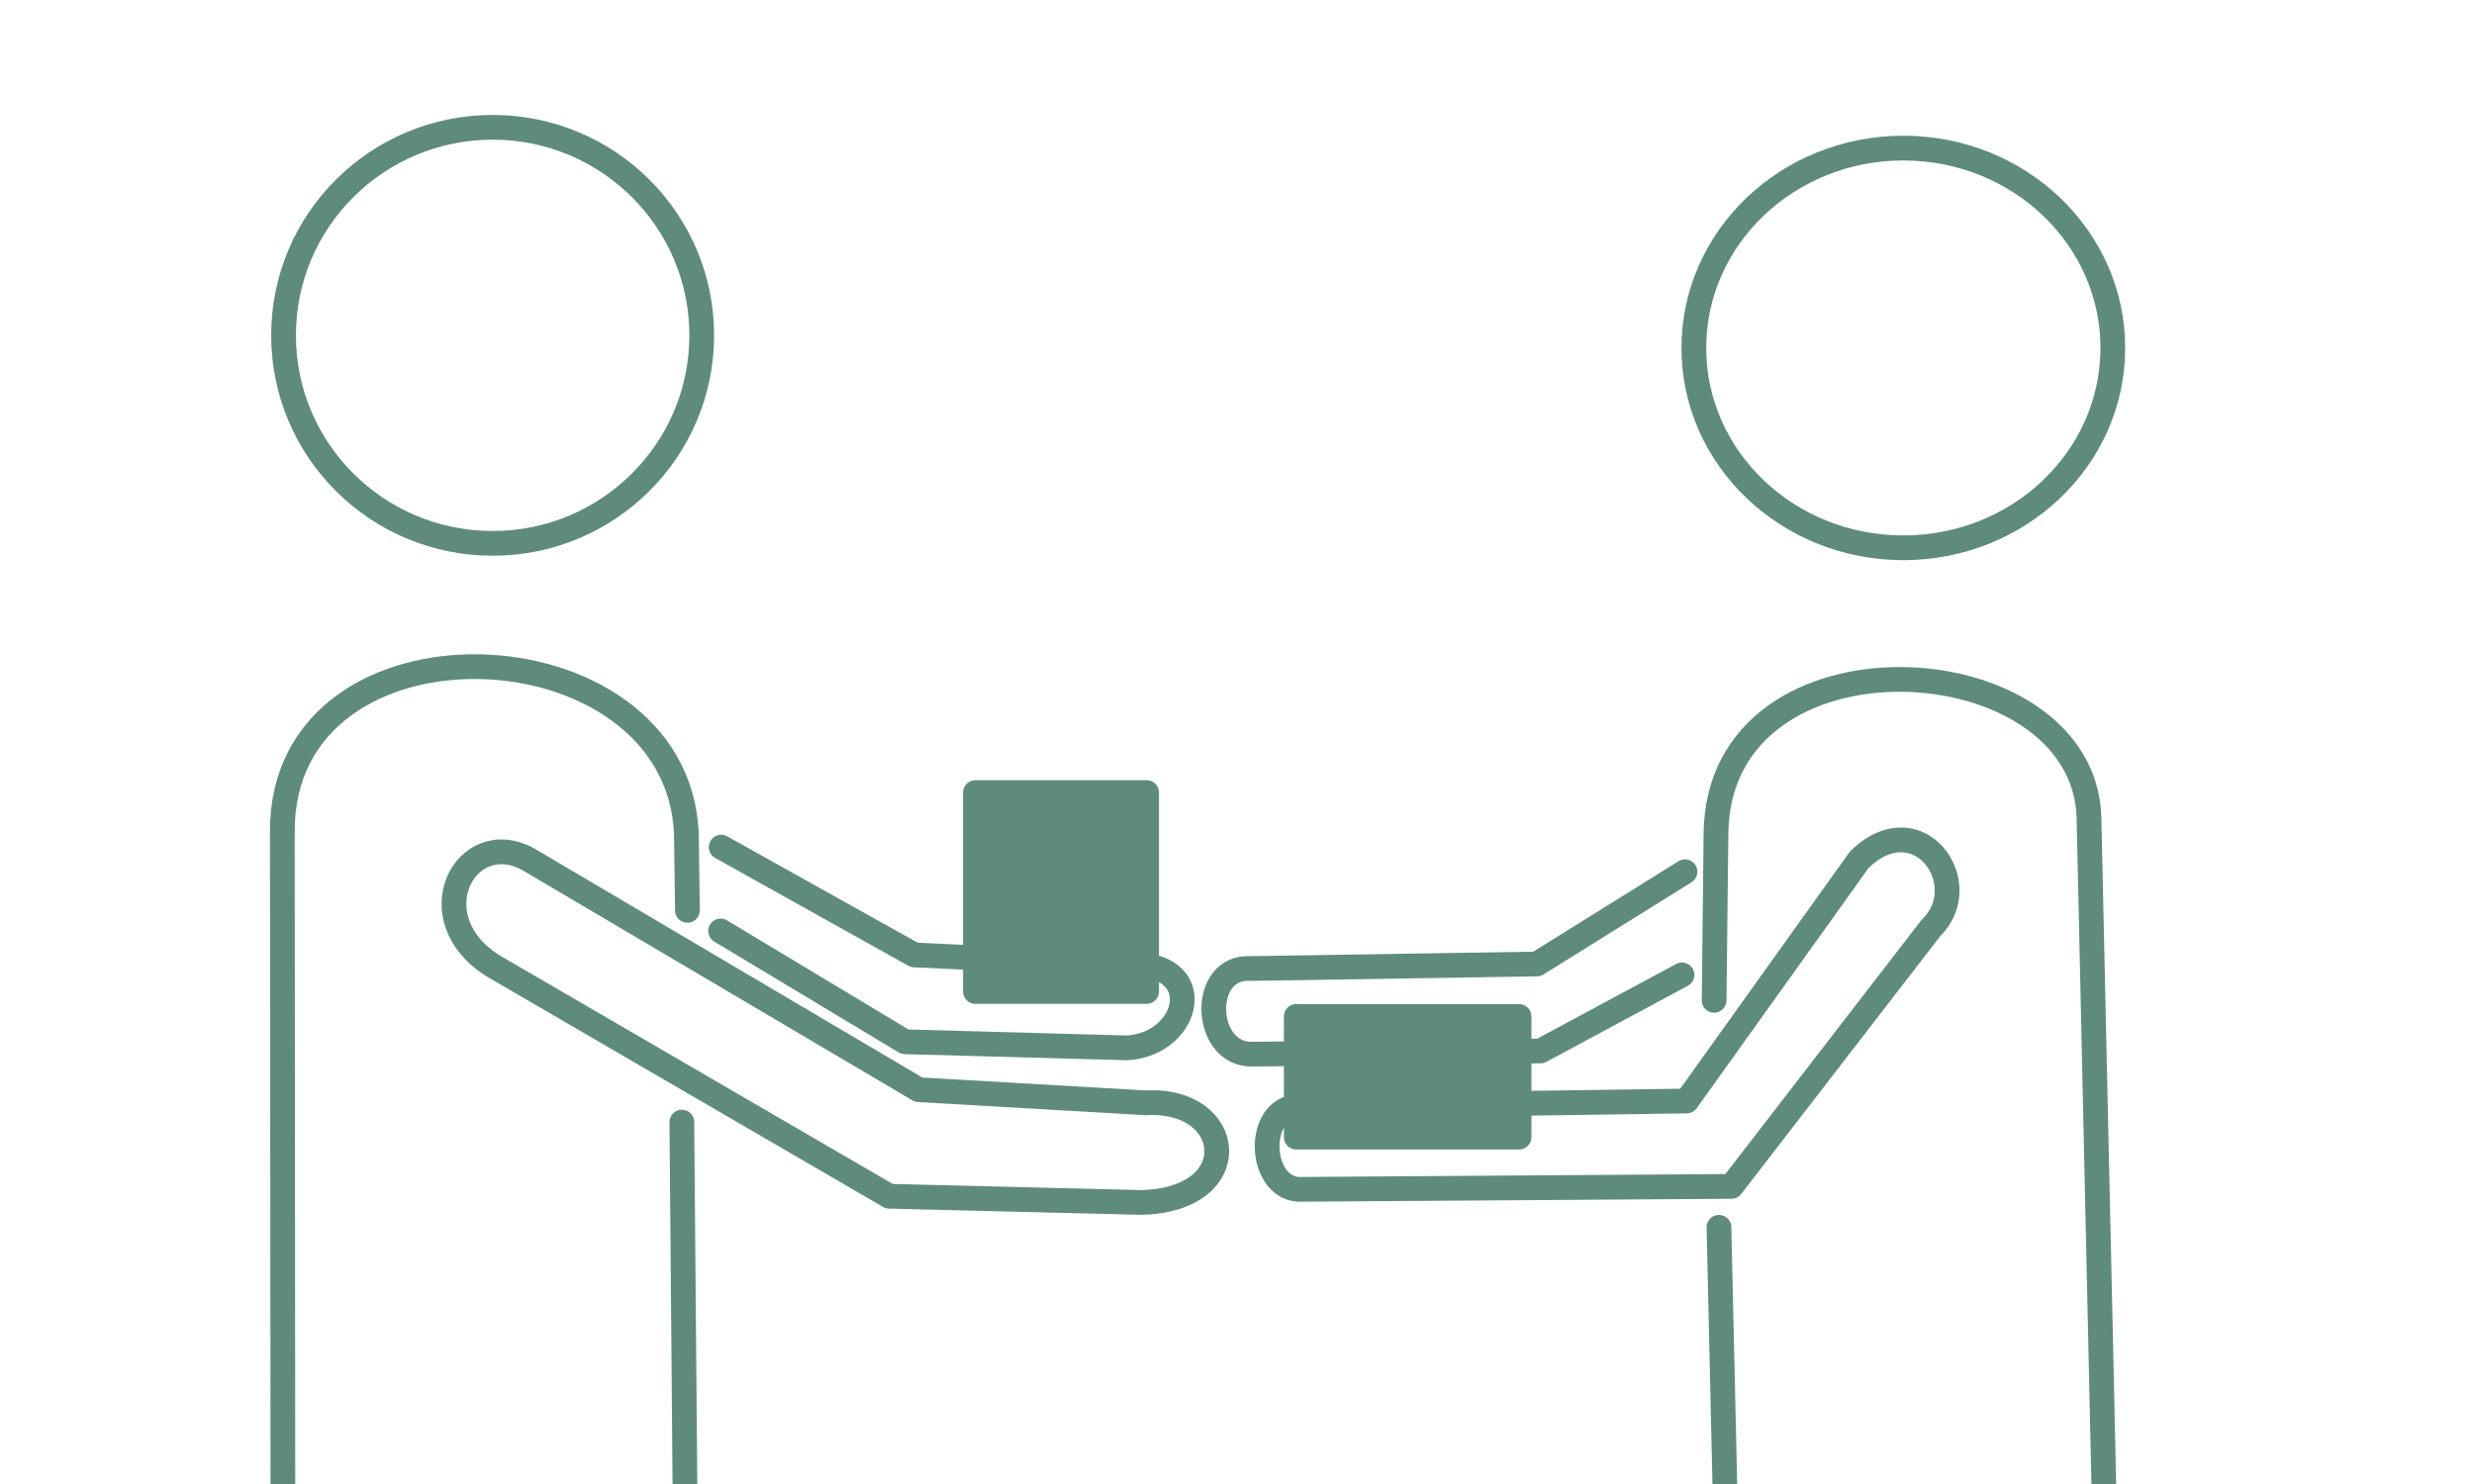 <svg viewBox="0 0 500 300" xmlns="http://www.w3.org/2000/svg">
  <defs></defs>
  <ellipse style="fill: none; stroke-linejoin: round; stroke-linecap: round; stroke-width: 5px; stroke: rgb(94, 139, 126);" cx="99.563" cy="67.79" rx="42.258" ry="42.054"></ellipse>
  <ellipse style="fill: none; stroke-linejoin: round; stroke-linecap: round; stroke-width: 5px; stroke: rgb(94, 139, 126);" cx="384.667" cy="70.339" rx="42.338" ry="40.4"></ellipse>
  <path style="fill: none; stroke-linejoin: round; stroke-linecap: round; stroke-width: 5px; stroke: rgb(94, 139, 126);" d="M 57.17 300.725 L 57.058 168.045 C 56.982 122.016 136.708 125.25 138.715 168.374 L 138.931 184.034"></path>
  <path style="fill: none; stroke-linejoin: round; stroke-linecap: round; stroke-width: 5px; stroke: rgb(94, 139, 126);" d="M 425.175 299.746 L 422.187 165.212 C 421.053 129.676 347.503 125.418 346.805 168.282 L 346.426 202.217"></path>
  <line style="fill: none; stroke-linejoin: round; stroke-linecap: round; stroke-width: 5px; stroke: rgb(94, 139, 126);" x1="137.801" y1="226.836" x2="138.424" y2="299.966"></line>
  <path style="fill: none; stroke-linejoin: round; stroke-linecap: round; stroke-width: 5px; stroke: rgb(94, 139, 126);" d="M 106.897 173.781 L 185.653 220.286 L 231.541 222.945 C 249.651 221.867 252.035 242.577 230.676 243.083 L 179.713 241.828 L 99.955 195.435 C 83.982 185.76 94.062 166.602 106.897 173.781 Z"></path>
  <path style="fill: none; stroke-linejoin: round; stroke-linecap: round; stroke-width: 5px; stroke: rgb(94, 139, 126);" d="M 145.751 171.257 L 184.785 193.05 L 227.489 195.047 C 244.52 193.981 240.793 211.022 227.824 211.834 L 182.894 210.601 L 145.644 188.204"></path>
  <path style="fill: none; stroke-linejoin: round; stroke-linecap: round; stroke-width: 5px; stroke: rgb(94, 139, 126);" d="M 340.542 176.226 L 310.599 194.878 L 252.779 195.792 C 242.449 195.119 243.114 213.19 252.99 213.106 L 311.338 212.458 L 339.935 197.077"></path>
  <path style="fill: none; stroke-linejoin: round; stroke-linecap: round; stroke-width: 5px; stroke: rgb(94, 139, 126);" d="M 375.794 173.759 L 340.872 222.575 L 262.503 223.676 C 253.696 223.854 254.257 239.853 262.37 240.435 L 349.932 239.836 L 390.221 187.623 C 399.376 178.795 387.817 162.165 375.794 173.759 Z"></path>
  <line style="fill: none; stroke-linejoin: round; stroke-linecap: round; stroke-width: 5px; stroke: rgb(94, 139, 126);" x1="347.406" y1="248.102" x2="348.579" y2="299.619"></line>
  <rect x="197.134" y="160.218" width="34.593" height="40.218" style="stroke-linejoin: round; stroke-linecap: round; stroke-width: 5px; stroke: rgb(94, 139, 126); fill: rgb(94, 139, 126);"></rect>
  <rect x="261.975" y="205.482" width="45.024" height="24.401" style="stroke-linejoin: round; stroke-linecap: round; stroke-width: 5px; stroke: rgb(94, 139, 126); fill: rgb(94, 139, 126);"></rect>
</svg>